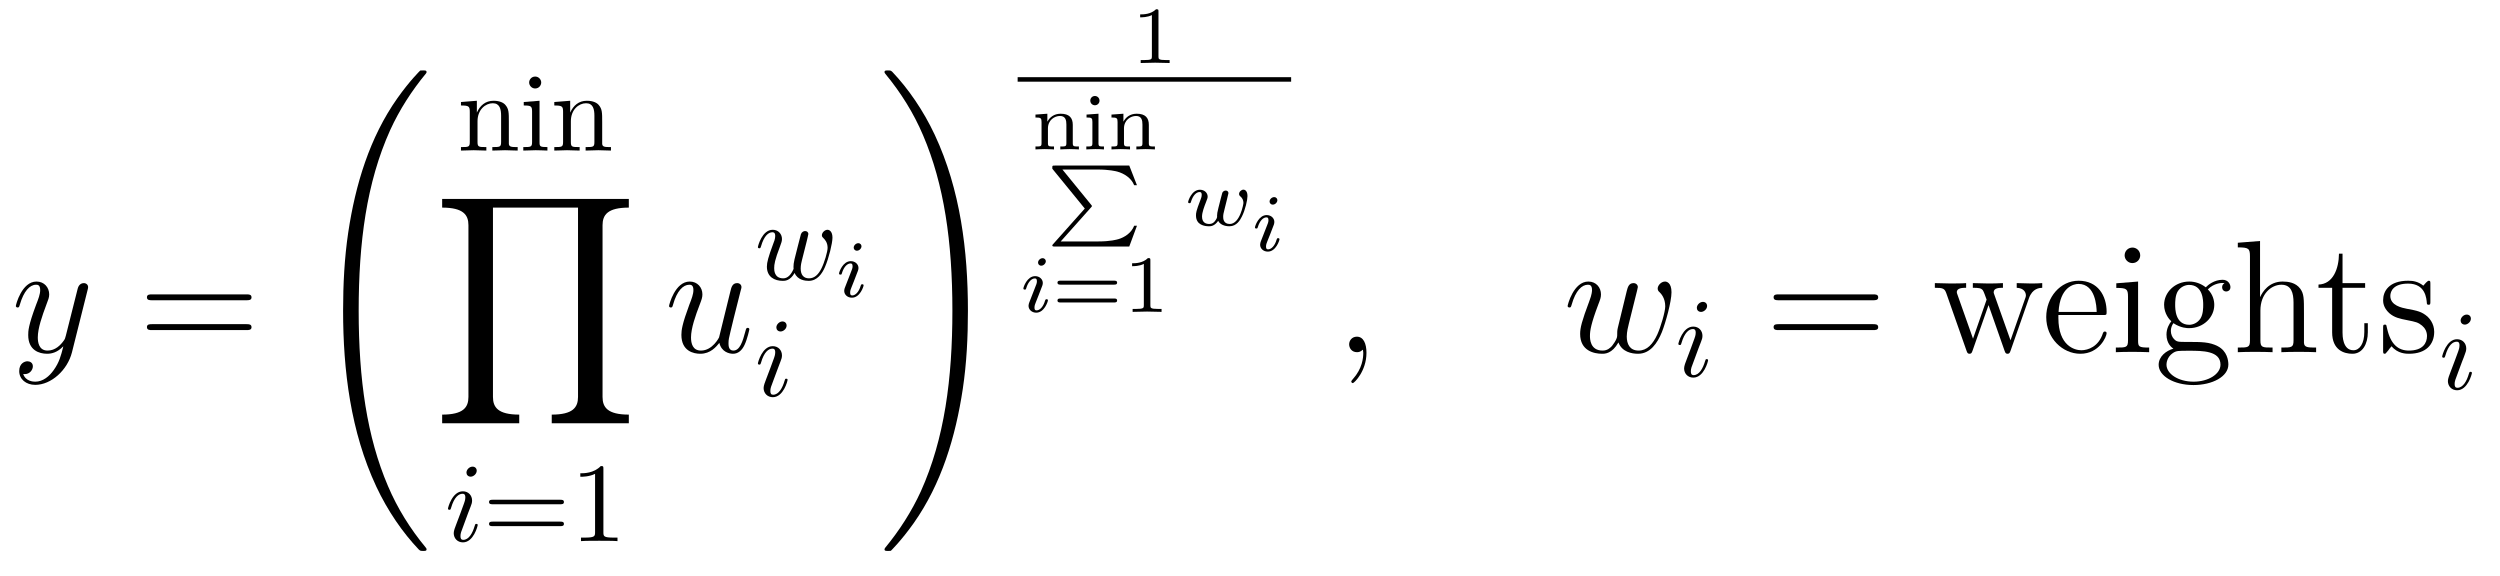 <?xml version="1.0" encoding="UTF-8"?>
<svg xmlns="http://www.w3.org/2000/svg" xmlns:xlink="http://www.w3.org/1999/xlink" width="217pt" height="50pt" viewBox="0 0 217 50" version="1.1">
<g id="surface108">
<path style=" stroke:none;fill-rule:evenodd;fill:rgb(0%,0%,0%);fill-opacity:1;" d="M 7.605 25.16 C 7.621 25.09 7.648 25.008 7.648 24.922 C 7.648 24.715 7.48 24.574 7.273 24.574 C 7.148 24.574 6.855 24.629 6.746 25.047 L 5.715 29.137 C 5.645 29.387 5.645 29.414 5.535 29.566 C 5.258 29.957 4.797 30.43 4.129 30.43 C 3.352 30.43 3.281 29.664 3.281 29.289 C 3.281 28.496 3.656 27.426 4.031 26.426 C 4.184 26.023 4.27 25.828 4.27 25.551 C 4.27 24.965 3.852 24.438 3.168 24.438 C 1.891 24.438 1.375 26.453 1.375 26.566 C 1.375 26.621 1.434 26.691 1.527 26.691 C 1.652 26.691 1.668 26.633 1.723 26.441 C 2.059 25.27 2.586 24.715 3.129 24.715 C 3.254 24.715 3.488 24.715 3.488 25.176 C 3.488 25.535 3.336 25.938 3.129 26.465 C 2.449 28.289 2.449 28.746 2.449 29.082 C 2.449 30.402 3.395 30.707 4.09 30.707 C 4.492 30.707 4.992 30.582 5.48 30.07 L 5.492 30.082 C 5.285 30.902 5.145 31.445 4.66 32.125 C 4.285 32.656 3.738 33.129 3.059 33.129 C 2.891 33.129 2.223 33.102 2.016 32.461 C 2.059 32.473 2.156 32.473 2.156 32.473 C 2.574 32.473 2.852 32.113 2.852 31.793 C 2.852 31.473 2.586 31.359 2.379 31.359 C 2.156 31.359 1.668 31.527 1.668 32.211 C 1.668 32.918 2.266 33.406 3.059 33.406 C 4.449 33.406 5.855 32.125 6.246 30.582 Z M 7.605 25.16 "/>
<path style=" stroke:none;fill-rule:evenodd;fill:rgb(0%,0%,0%);fill-opacity:1;" d="M 21.832 25.812 C 21.832 25.551 21.594 25.551 21.387 25.551 L 13.195 25.551 C 13.004 25.551 12.754 25.551 12.754 25.801 C 12.754 26.062 12.988 26.062 13.195 26.062 L 21.387 26.062 C 21.582 26.062 21.832 26.062 21.832 25.812 Z M 21.832 28.402 C 21.832 28.137 21.594 28.137 21.387 28.137 L 13.195 28.137 C 13.004 28.137 12.754 28.137 12.754 28.387 C 12.754 28.652 12.988 28.652 13.195 28.652 L 21.387 28.652 C 21.582 28.652 21.832 28.652 21.832 28.402 Z M 21.832 28.402 "/>
<path style=" stroke:none;fill-rule:evenodd;fill:rgb(0%,0%,0%);fill-opacity:1;" d="M 37.027 47.68 C 37.027 47.641 37.027 47.609 36.945 47.516 C 35.609 45.902 34.496 44.121 33.676 42.188 C 31.855 37.934 31.133 32.953 31.133 26.973 C 31.133 21.051 31.812 15.848 33.871 11.285 C 34.68 9.52 35.734 7.879 36.973 6.379 C 37 6.336 37.027 6.309 37.027 6.254 C 37.027 6.113 36.93 6.113 36.723 6.113 C 36.512 6.113 36.484 6.113 36.457 6.141 C 36.445 6.156 35.582 6.988 34.496 8.52 C 32.078 11.941 30.852 16.027 30.227 20.172 C 29.895 22.41 29.781 24.691 29.781 26.961 C 29.781 32.16 30.438 37.473 32.66 42.23 C 33.648 44.344 34.969 46.25 36.348 47.695 C 36.473 47.805 36.484 47.82 36.723 47.82 C 36.93 47.82 37.027 47.82 37.027 47.68 Z M 37.027 47.68 "/>
<path style=" stroke:none;fill-rule:evenodd;fill:rgb(0%,0%,0%);fill-opacity:1;" d="M 44.934 13.07 L 44.934 12.766 C 44.422 12.766 44.18 12.766 44.168 12.473 L 44.168 10.605 C 44.168 9.762 44.168 9.461 43.867 9.109 C 43.73 8.941 43.406 8.746 42.84 8.746 C 42.125 8.746 41.664 9.168 41.391 9.773 L 41.391 8.746 L 40.012 8.855 L 40.012 9.156 C 40.695 9.156 40.777 9.227 40.777 9.707 L 40.777 12.324 C 40.777 12.766 40.668 12.766 40.012 12.766 L 40.012 13.07 L 41.117 13.039 L 42.215 13.07 L 42.215 12.766 C 41.559 12.766 41.449 12.766 41.449 12.324 L 41.449 10.527 C 41.449 9.508 42.145 8.961 42.773 8.961 C 43.387 8.961 43.496 9.488 43.496 10.047 L 43.496 12.324 C 43.496 12.766 43.387 12.766 42.734 12.766 L 42.734 13.07 L 43.836 13.039 Z M 44.934 13.07 "/>
<path style=" stroke:none;fill-rule:evenodd;fill:rgb(0%,0%,0%);fill-opacity:1;" d="M 47.516 13.07 L 47.516 12.766 C 46.871 12.766 46.832 12.719 46.832 12.336 L 46.832 8.746 L 45.461 8.855 L 45.461 9.156 C 46.098 9.156 46.184 9.215 46.184 9.695 L 46.184 12.324 C 46.184 12.766 46.078 12.766 45.422 12.766 L 45.422 13.07 L 46.496 13.039 C 46.84 13.039 47.184 13.059 47.516 13.07 Z M 46.977 7.16 C 46.977 6.898 46.754 6.645 46.457 6.645 C 46.125 6.645 45.93 6.918 45.93 7.16 C 45.93 7.426 46.156 7.68 46.449 7.68 C 46.781 7.68 46.977 7.406 46.977 7.16 Z M 46.977 7.16 "/>
<path style=" stroke:none;fill-rule:evenodd;fill:rgb(0%,0%,0%);fill-opacity:1;" d="M 53.031 13.07 L 53.031 12.766 C 52.523 12.766 52.277 12.766 52.27 12.473 L 52.27 10.605 C 52.27 9.762 52.27 9.461 51.965 9.109 C 51.828 8.941 51.504 8.746 50.938 8.746 C 50.223 8.746 49.766 9.168 49.492 9.773 L 49.492 8.746 L 48.113 8.855 L 48.113 9.156 C 48.797 9.156 48.875 9.227 48.875 9.707 L 48.875 12.324 C 48.875 12.766 48.77 12.766 48.113 12.766 L 48.113 13.07 L 49.219 13.039 L 50.312 13.07 L 50.312 12.766 C 49.656 12.766 49.551 12.766 49.551 12.324 L 49.551 10.527 C 49.551 9.508 50.246 8.961 50.871 8.961 C 51.488 8.961 51.594 9.488 51.594 10.047 L 51.594 12.324 C 51.594 12.766 51.488 12.766 50.832 12.766 L 50.832 13.07 L 51.938 13.039 Z M 53.031 13.07 "/>
<path style=" stroke:none;fill-rule:evenodd;fill:rgb(0%,0%,0%);fill-opacity:1;" d="M 54.582 36.738 L 54.582 35.988 C 52.73 35.988 52.301 35.348 52.301 34.457 L 52.301 19.551 C 52.301 18.645 52.746 18.02 54.582 18.02 L 54.582 17.27 L 38.379 17.27 L 38.379 18.02 C 40.227 18.02 40.66 18.66 40.66 19.551 L 40.66 34.457 C 40.66 35.363 40.215 35.988 38.379 35.988 L 38.379 36.738 L 45.07 36.738 L 45.07 35.988 C 43.219 35.988 42.789 35.348 42.789 34.457 L 42.789 18.02 L 50.172 18.02 L 50.172 34.457 C 50.172 35.363 49.727 35.988 47.891 35.988 L 47.891 36.738 Z M 54.582 36.738 "/>
<path style=" stroke:none;fill-rule:evenodd;fill:rgb(0%,0%,0%);fill-opacity:1;" d="M 41.379 40.855 C 41.379 40.66 41.242 40.504 41.016 40.504 C 40.75 40.504 40.488 40.758 40.488 41.023 C 40.488 41.207 40.625 41.375 40.859 41.375 C 41.086 41.375 41.379 41.148 41.379 40.855 Z M 41.465 45.57 C 41.465 45.473 41.379 45.473 41.348 45.473 C 41.25 45.473 41.25 45.5 41.203 45.648 C 41.023 46.266 40.703 46.859 40.203 46.859 C 40.039 46.859 39.969 46.766 39.969 46.539 C 39.969 46.293 40.027 46.156 40.254 45.562 L 40.633 44.531 C 40.75 44.25 40.75 44.23 40.852 43.965 C 40.93 43.77 40.977 43.633 40.977 43.445 C 40.977 43.008 40.664 42.645 40.176 42.645 C 39.254 42.645 38.883 44.062 38.883 44.152 C 38.883 44.25 39 44.25 39 44.25 C 39.098 44.25 39.109 44.23 39.156 44.074 C 39.422 43.156 39.812 42.859 40.145 42.859 C 40.223 42.859 40.391 42.859 40.391 43.172 C 40.391 43.379 40.32 43.586 40.281 43.684 C 40.203 43.938 39.766 45.07 39.609 45.492 C 39.508 45.746 39.383 46.07 39.383 46.273 C 39.383 46.734 39.715 47.078 40.184 47.078 C 41.105 47.078 41.465 45.656 41.465 45.57 Z M 41.465 45.57 "/>
<path style=" stroke:none;fill-rule:evenodd;fill:rgb(0%,0%,0%);fill-opacity:1;" d="M 48.949 43.574 C 48.949 43.379 48.766 43.379 48.629 43.379 L 42.77 43.379 C 42.633 43.379 42.449 43.379 42.449 43.574 C 42.449 43.77 42.633 43.77 42.781 43.77 L 48.617 43.77 C 48.766 43.77 48.949 43.77 48.949 43.574 Z M 48.949 45.473 C 48.949 45.277 48.766 45.277 48.617 45.277 L 42.781 45.277 C 42.633 45.277 42.449 45.277 42.449 45.473 C 42.449 45.668 42.633 45.668 42.77 45.668 L 48.629 45.668 C 48.766 45.668 48.949 45.668 48.949 45.473 Z M 48.949 45.473 "/>
<path style=" stroke:none;fill-rule:evenodd;fill:rgb(0%,0%,0%);fill-opacity:1;" d="M 53.598 46.969 L 53.598 46.664 L 53.285 46.664 C 52.402 46.664 52.375 46.559 52.375 46.195 L 52.375 40.711 C 52.375 40.477 52.375 40.453 52.148 40.453 C 51.543 41.082 50.684 41.082 50.371 41.082 L 50.371 41.383 C 50.566 41.383 51.145 41.383 51.652 41.129 L 51.652 46.195 C 51.652 46.547 51.621 46.664 50.742 46.664 L 50.43 46.664 L 50.43 46.969 C 50.77 46.938 51.621 46.938 52.012 46.938 C 52.402 46.938 53.254 46.938 53.598 46.969 Z M 53.598 46.969 "/>
<path style=" stroke:none;fill-rule:evenodd;fill:rgb(0%,0%,0%);fill-opacity:1;" d="M 65.043 28.582 C 65.043 28.512 64.988 28.457 64.902 28.457 C 64.777 28.457 64.766 28.527 64.707 28.734 C 64.457 29.691 64.207 30.43 63.652 30.43 C 63.234 30.43 63.234 29.973 63.234 29.793 C 63.234 29.473 63.277 29.332 63.414 28.746 L 63.691 27.605 L 64.262 25.34 C 64.359 24.992 64.359 24.965 64.359 24.922 C 64.359 24.715 64.195 24.574 63.984 24.574 C 63.582 24.574 63.484 24.922 63.402 25.27 L 62.414 29.289 C 62.414 29.289 61.855 30.43 60.844 30.43 C 60.121 30.43 59.98 29.805 59.98 29.289 C 59.98 28.496 60.371 27.387 60.73 26.453 C 60.898 26.008 60.969 25.828 60.969 25.551 C 60.969 24.949 60.535 24.438 59.867 24.438 C 58.59 24.438 58.074 26.453 58.074 26.566 C 58.074 26.621 58.129 26.691 58.227 26.691 C 58.352 26.691 58.367 26.633 58.422 26.441 C 58.754 25.242 59.301 24.715 59.828 24.715 C 59.965 24.715 60.188 24.73 60.188 25.176 C 60.188 25.535 60.035 25.938 59.828 26.465 C 59.215 28.121 59.145 28.652 59.145 29.066 C 59.145 30.488 60.215 30.707 60.785 30.707 C 61.676 30.707 62.164 30.098 62.441 29.762 C 62.621 30.543 63.289 30.707 63.625 30.707 C 64.066 30.707 64.402 30.418 64.625 29.941 C 64.863 29.441 65.043 28.621 65.043 28.582 Z M 65.043 28.582 "/>
<path style=" stroke:none;fill-rule:evenodd;fill:rgb(0%,0%,0%);fill-opacity:1;" d="M 72.258 20.629 C 72.258 20.094 71.992 19.945 71.828 19.945 C 71.582 19.945 71.34 20.199 71.34 20.418 C 71.34 20.543 71.398 20.602 71.484 20.68 C 71.594 20.789 71.836 21.043 71.836 21.512 C 71.836 21.844 71.555 22.801 71.301 23.301 C 71.043 23.82 70.703 24.16 70.223 24.16 C 69.762 24.16 69.5 23.867 69.5 23.312 C 69.5 23.035 69.566 22.734 69.605 22.598 L 70.02 20.953 C 70.066 20.738 70.164 20.379 70.164 20.316 C 70.164 20.141 70.027 20.055 69.879 20.055 C 69.762 20.055 69.59 20.133 69.52 20.328 C 69.488 20.395 69.031 22.266 68.961 22.52 C 68.895 22.812 68.875 22.988 68.875 23.164 C 68.875 23.273 68.875 23.293 68.883 23.34 C 68.66 23.859 68.363 24.16 67.984 24.16 C 67.199 24.16 67.199 23.438 67.199 23.273 C 67.199 22.957 67.25 22.578 67.711 21.375 C 67.816 21.082 67.875 20.945 67.875 20.746 C 67.875 20.309 67.555 19.945 67.074 19.945 C 66.145 19.945 65.785 21.363 65.785 21.453 C 65.785 21.551 65.902 21.551 65.902 21.551 C 65.996 21.551 66.008 21.531 66.059 21.375 C 66.32 20.465 66.703 20.16 67.043 20.16 C 67.133 20.16 67.289 20.172 67.289 20.484 C 67.289 20.73 67.184 21.004 67.113 21.168 C 66.684 22.324 66.566 22.773 66.566 23.145 C 66.566 24.035 67.223 24.379 67.953 24.379 C 68.121 24.379 68.582 24.379 68.973 23.691 C 69.227 24.316 69.902 24.379 70.195 24.379 C 70.926 24.379 71.359 23.762 71.609 23.176 C 71.945 22.41 72.258 21.102 72.258 20.629 Z M 72.258 20.629 "/>
<path style=" stroke:none;fill-rule:evenodd;fill:rgb(0%,0%,0%);fill-opacity:1;" d="M 74.777 21.375 C 74.777 21.262 74.691 21.109 74.496 21.109 C 74.305 21.109 74.102 21.293 74.102 21.496 C 74.102 21.613 74.191 21.762 74.383 21.762 C 74.586 21.762 74.777 21.566 74.777 21.375 Z M 74.961 24.766 C 74.961 24.672 74.867 24.672 74.848 24.672 C 74.75 24.672 74.742 24.715 74.711 24.793 C 74.551 25.355 74.242 25.645 73.969 25.645 C 73.828 25.645 73.793 25.551 73.793 25.398 C 73.793 25.234 73.84 25.102 73.906 24.949 L 74.129 24.387 L 74.473 23.492 C 74.496 23.422 74.516 23.336 74.516 23.266 C 74.516 22.938 74.234 22.668 73.848 22.668 C 73.152 22.668 72.828 23.625 72.828 23.746 C 72.828 23.836 72.926 23.836 72.949 23.836 C 73.047 23.836 73.055 23.801 73.074 23.723 C 73.258 23.121 73.566 22.867 73.828 22.867 C 73.938 22.867 74.004 22.922 74.004 23.113 C 74.004 23.273 73.961 23.379 73.785 23.816 L 73.344 24.949 C 73.312 25.039 73.277 25.121 73.277 25.242 C 73.277 25.574 73.559 25.84 73.945 25.84 C 74.648 25.84 74.961 24.871 74.961 24.766 Z M 74.961 24.766 "/>
<path style=" stroke:none;fill-rule:evenodd;fill:rgb(0%,0%,0%);fill-opacity:1;" d="M 68.277 28.258 C 68.277 28.059 68.141 27.902 67.914 27.902 C 67.652 27.902 67.387 28.16 67.387 28.422 C 67.387 28.609 67.523 28.773 67.758 28.773 C 67.984 28.773 68.277 28.551 68.277 28.258 Z M 68.363 32.969 C 68.363 32.871 68.277 32.871 68.246 32.871 C 68.148 32.871 68.148 32.902 68.102 33.047 C 67.926 33.664 67.602 34.262 67.105 34.262 C 66.938 34.262 66.867 34.164 66.867 33.938 C 66.867 33.695 66.926 33.555 67.152 32.961 L 67.535 31.934 C 67.652 31.648 67.652 31.629 67.75 31.367 C 67.828 31.172 67.875 31.035 67.875 30.848 C 67.875 30.41 67.562 30.047 67.074 30.047 C 66.152 30.047 65.785 31.465 65.785 31.551 C 65.785 31.648 65.902 31.648 65.902 31.648 C 65.996 31.648 66.008 31.629 66.059 31.473 C 66.32 30.555 66.711 30.262 67.043 30.262 C 67.121 30.262 67.289 30.262 67.289 30.574 C 67.289 30.781 67.223 30.984 67.184 31.082 C 67.105 31.336 66.664 32.473 66.508 32.891 C 66.41 33.148 66.281 33.469 66.281 33.676 C 66.281 34.133 66.613 34.477 67.082 34.477 C 68.004 34.477 68.363 33.059 68.363 32.969 Z M 68.363 32.969 "/>
<path style=" stroke:none;fill-rule:evenodd;fill:rgb(0%,0%,0%);fill-opacity:1;" d="M 84.016 26.973 C 84.016 21.773 83.363 16.461 81.137 11.703 C 80.148 9.59 78.828 7.684 77.453 6.238 C 77.328 6.129 77.312 6.113 77.078 6.113 C 76.883 6.113 76.773 6.113 76.773 6.254 C 76.773 6.309 76.828 6.379 76.855 6.418 C 78.188 8.031 79.305 9.812 80.125 11.746 C 81.945 16 82.668 20.98 82.668 26.961 C 82.668 32.883 81.984 38.086 79.93 42.648 C 79.121 44.414 78.062 46.055 76.828 47.555 C 76.812 47.586 76.773 47.641 76.773 47.68 C 76.773 47.82 76.883 47.82 77.078 47.82 C 77.285 47.82 77.312 47.82 77.344 47.793 C 77.355 47.777 78.219 46.945 79.305 45.414 C 81.723 41.992 82.945 37.906 83.57 33.758 C 83.906 31.52 84.016 29.242 84.016 26.973 Z M 84.016 26.973 "/>
<path style=" stroke:none;fill-rule:evenodd;fill:rgb(0%,0%,0%);fill-opacity:1;" d="M 101.523 5.469 L 101.523 5.215 L 101.258 5.215 C 100.555 5.215 100.555 5.125 100.555 4.895 L 100.555 1 C 100.555 0.809 100.539 0.805 100.344 0.805 C 99.891 1.246 99.254 1.25 98.965 1.25 L 98.965 1.504 C 99.133 1.504 99.598 1.504 99.984 1.309 L 99.984 4.895 C 99.984 5.125 99.984 5.215 99.281 5.215 L 99.012 5.215 L 99.012 5.469 L 100.266 5.441 Z M 101.523 5.469 "/>
<path style="fill:none;stroke-width:0.391;stroke-linecap:square;stroke-linejoin:miter;stroke:rgb(0%,0%,0%);stroke-opacity:1;stroke-miterlimit:10;" d="M 88.527 6.895 L 111.875 6.895 "/>
<path style=" stroke:none;fill-rule:evenodd;fill:rgb(0%,0%,0%);fill-opacity:1;" d="M 93.648 12.969 L 93.648 12.715 C 93.188 12.715 93.117 12.715 93.117 12.414 L 93.117 10.84 C 93.117 10.227 92.816 9.871 92.062 9.871 C 91.488 9.871 91.117 10.184 90.918 10.551 L 90.91 10.551 L 90.91 9.871 L 89.879 9.945 L 89.879 10.199 C 90.348 10.199 90.406 10.25 90.406 10.594 L 90.406 12.414 C 90.406 12.715 90.336 12.715 89.879 12.715 L 89.879 12.969 C 89.879 12.969 90.383 12.941 90.68 12.941 C 90.938 12.941 91.426 12.965 91.488 12.969 L 91.488 12.715 C 91.031 12.715 90.961 12.715 90.961 12.414 L 90.961 11.148 C 90.961 10.41 91.543 10.066 92.008 10.066 C 92.5 10.066 92.562 10.453 92.562 10.812 L 92.562 12.414 C 92.562 12.715 92.492 12.715 92.035 12.715 L 92.035 12.969 C 92.035 12.969 92.543 12.941 92.836 12.941 C 93.098 12.941 93.582 12.965 93.648 12.969 Z M 93.648 12.969 "/>
<path style=" stroke:none;fill-rule:evenodd;fill:rgb(0%,0%,0%);fill-opacity:1;" d="M 95.824 12.969 L 95.824 12.715 C 95.418 12.715 95.348 12.715 95.348 12.422 L 95.348 9.871 L 94.312 9.945 L 94.312 10.199 C 94.758 10.199 94.82 10.242 94.82 10.586 L 94.82 12.414 C 94.82 12.715 94.75 12.715 94.293 12.715 L 94.293 12.969 C 94.293 12.969 94.797 12.941 95.078 12.941 C 95.324 12.941 95.578 12.949 95.824 12.969 Z M 95.438 8.738 C 95.438 8.512 95.262 8.332 95.039 8.332 C 94.797 8.332 94.637 8.527 94.637 8.73 C 94.637 8.957 94.812 9.137 95.039 9.137 C 95.277 9.137 95.438 8.941 95.438 8.738 Z M 95.438 8.738 "/>
<path style=" stroke:none;fill-rule:evenodd;fill:rgb(0%,0%,0%);fill-opacity:1;" d="M 100.246 12.969 L 100.246 12.715 C 99.789 12.715 99.719 12.715 99.719 12.414 L 99.719 10.84 C 99.719 10.227 99.418 9.871 98.664 9.871 C 98.086 9.871 97.715 10.184 97.52 10.551 L 97.512 10.551 L 97.512 9.871 L 96.477 9.945 L 96.477 10.199 C 96.949 10.199 97.004 10.25 97.004 10.594 L 97.004 12.414 C 97.004 12.715 96.934 12.715 96.477 12.715 L 96.477 12.969 C 96.477 12.969 96.984 12.941 97.281 12.941 C 97.539 12.941 98.023 12.965 98.086 12.969 L 98.086 12.715 C 97.633 12.715 97.562 12.715 97.562 12.414 L 97.562 11.148 C 97.562 10.41 98.145 10.066 98.609 10.066 C 99.102 10.066 99.164 10.453 99.164 10.812 L 99.164 12.414 C 99.164 12.715 99.094 12.715 98.637 12.715 L 98.637 12.969 C 98.637 12.969 99.141 12.941 99.438 12.941 C 99.699 12.941 100.184 12.965 100.246 12.969 Z M 100.246 12.969 "/>
<path style=" stroke:none;fill-rule:evenodd;fill:rgb(0%,0%,0%);fill-opacity:1;" d="M 94.695 18.012 C 94.777 17.926 94.777 17.914 94.777 17.887 C 94.777 17.863 94.777 17.848 94.715 17.777 L 92.219 14.715 L 95.27 14.715 C 96.305 14.715 96.844 14.863 96.969 14.891 C 97.59 15.059 98.207 15.465 98.445 16.078 L 98.688 16.078 L 98.02 14.371 L 91.559 14.371 C 91.402 14.371 91.395 14.375 91.359 14.41 C 91.34 14.434 91.34 14.445 91.34 14.645 L 94.16 18.102 L 91.422 21.176 C 91.34 21.258 91.34 21.273 91.34 21.301 C 91.34 21.398 91.43 21.398 91.559 21.398 L 98.02 21.398 L 98.688 19.594 L 98.445 19.594 C 98.207 20.23 97.59 20.605 97.09 20.754 C 96.949 20.793 96.414 20.957 95.324 20.957 L 92.07 20.957 Z M 94.695 18.012 "/>
<path style=" stroke:none;fill-rule:evenodd;fill:rgb(0%,0%,0%);fill-opacity:1;" d="M 90.777 22.676 C 90.777 22.562 90.691 22.41 90.496 22.41 C 90.305 22.41 90.102 22.59 90.102 22.793 C 90.102 22.914 90.191 23.062 90.383 23.062 C 90.586 23.062 90.777 22.863 90.777 22.676 Z M 90.961 26.066 C 90.961 25.973 90.867 25.973 90.848 25.973 C 90.75 25.973 90.742 26.016 90.711 26.094 C 90.551 26.656 90.242 26.941 89.969 26.941 C 89.828 26.941 89.793 26.852 89.793 26.699 C 89.793 26.535 89.84 26.402 89.906 26.246 L 90.129 25.684 L 90.473 24.793 C 90.496 24.723 90.516 24.637 90.516 24.566 C 90.516 24.238 90.234 23.969 89.848 23.969 C 89.152 23.969 88.828 24.926 88.828 25.043 C 88.828 25.137 88.926 25.137 88.949 25.137 C 89.047 25.137 89.055 25.102 89.074 25.023 C 89.258 24.418 89.566 24.168 89.828 24.168 C 89.938 24.168 90.004 24.223 90.004 24.41 C 90.004 24.574 89.961 24.68 89.785 25.113 L 89.344 26.246 C 89.312 26.34 89.277 26.422 89.277 26.543 C 89.277 26.871 89.559 27.141 89.945 27.141 C 90.648 27.141 90.961 26.168 90.961 26.066 Z M 90.961 26.066 "/>
<path style=" stroke:none;fill-rule:evenodd;fill:rgb(0%,0%,0%);fill-opacity:1;" d="M 96.965 24.531 C 96.965 24.363 96.797 24.363 96.703 24.363 L 92.051 24.363 C 91.961 24.363 91.789 24.363 91.789 24.531 C 91.789 24.707 91.953 24.707 92.059 24.707 L 96.695 24.707 C 96.805 24.707 96.965 24.707 96.965 24.531 Z M 96.965 26.086 C 96.965 25.91 96.805 25.91 96.695 25.91 L 92.059 25.91 C 91.953 25.91 91.789 25.91 91.789 26.086 C 91.789 26.254 91.961 26.254 92.051 26.254 L 96.703 26.254 C 96.797 26.254 96.965 26.254 96.965 26.086 Z M 96.965 26.086 "/>
<path style=" stroke:none;fill-rule:evenodd;fill:rgb(0%,0%,0%);fill-opacity:1;" d="M 100.824 27.07 L 100.824 26.816 L 100.555 26.816 C 99.852 26.816 99.852 26.727 99.852 26.492 L 99.852 22.598 C 99.852 22.41 99.84 22.402 99.641 22.402 C 99.191 22.844 98.555 22.852 98.266 22.852 L 98.266 23.105 C 98.434 23.105 98.895 23.105 99.285 22.906 L 99.285 26.492 C 99.285 26.727 99.285 26.816 98.582 26.816 L 98.312 26.816 L 98.312 27.07 L 99.566 27.043 Z M 100.824 27.07 "/>
<path style=" stroke:none;fill-rule:evenodd;fill:rgb(0%,0%,0%);fill-opacity:1;" d="M 108.281 17.02 C 108.281 16.488 107.98 16.461 107.93 16.461 C 107.746 16.461 107.551 16.652 107.551 16.836 C 107.551 16.953 107.621 17.012 107.668 17.051 C 107.84 17.191 107.93 17.391 107.93 17.613 C 107.93 17.707 107.633 19.441 106.742 19.441 C 106.172 19.441 106.172 18.938 106.172 18.816 C 106.172 18.629 106.199 18.516 106.301 18.113 L 106.496 17.328 C 106.543 17.137 106.629 16.801 106.629 16.766 C 106.629 16.625 106.516 16.539 106.398 16.539 C 106.266 16.539 106.137 16.625 106.094 16.742 C 106.074 16.801 106.004 17.094 105.953 17.27 C 105.855 17.672 105.855 17.684 105.75 18.078 C 105.66 18.465 105.645 18.523 105.641 18.727 C 105.668 18.867 105.609 19 105.441 19.211 C 105.352 19.324 105.207 19.441 104.969 19.441 C 104.695 19.441 104.336 19.344 104.336 18.797 C 104.336 18.438 104.535 17.918 104.676 17.559 C 104.793 17.25 104.824 17.188 104.824 17.066 C 104.824 16.73 104.535 16.469 104.152 16.469 C 103.445 16.469 103.129 17.426 103.129 17.543 C 103.129 17.637 103.227 17.637 103.246 17.637 C 103.348 17.637 103.352 17.602 103.375 17.523 C 103.551 16.941 103.852 16.668 104.133 16.668 C 104.254 16.668 104.309 16.742 104.309 16.91 C 104.309 17.074 104.246 17.23 104.211 17.32 C 103.812 18.348 103.812 18.488 103.812 18.707 C 103.812 19.535 104.562 19.641 104.941 19.641 C 105.074 19.641 105.418 19.641 105.738 19.168 C 105.898 19.484 106.285 19.641 106.715 19.641 C 107.34 19.641 107.648 19.098 107.789 18.809 C 108.094 18.219 108.281 17.34 108.281 17.02 Z M 108.281 17.02 "/>
<path style=" stroke:none;fill-rule:evenodd;fill:rgb(0%,0%,0%);fill-opacity:1;" d="M 110.875 17.375 C 110.875 17.262 110.793 17.109 110.594 17.109 C 110.402 17.109 110.199 17.293 110.199 17.496 C 110.199 17.613 110.293 17.762 110.48 17.762 C 110.688 17.762 110.875 17.566 110.875 17.375 Z M 111.059 20.766 C 111.059 20.672 110.965 20.672 110.945 20.672 C 110.848 20.672 110.84 20.715 110.812 20.793 C 110.652 21.355 110.34 21.645 110.066 21.645 C 109.926 21.645 109.891 21.551 109.891 21.398 C 109.891 21.234 109.941 21.102 110.004 20.949 L 110.23 20.387 L 110.574 19.492 C 110.594 19.422 110.613 19.336 110.613 19.266 C 110.613 18.938 110.332 18.668 109.949 18.668 C 109.25 18.668 108.93 19.625 108.93 19.746 C 108.93 19.836 109.027 19.836 109.047 19.836 C 109.145 19.836 109.152 19.801 109.176 19.723 C 109.355 19.121 109.668 18.867 109.926 18.867 C 110.039 18.867 110.102 18.922 110.102 19.113 C 110.102 19.273 110.062 19.379 109.883 19.816 L 109.441 20.949 C 109.414 21.039 109.379 21.121 109.379 21.242 C 109.379 21.574 109.66 21.84 110.047 21.84 C 110.75 21.84 111.059 20.871 111.059 20.766 Z M 111.059 20.766 "/>
<path style=" stroke:none;fill-rule:evenodd;fill:rgb(0%,0%,0%);fill-opacity:1;" d="M 118.609 30.625 C 118.609 29.816 118.344 29.223 117.777 29.223 C 117.332 29.223 117.105 29.582 117.105 29.887 C 117.105 30.195 117.316 30.57 117.789 30.57 C 117.969 30.57 118.121 30.512 118.246 30.387 C 118.277 30.359 118.305 30.359 118.305 30.359 C 118.305 30.359 118.332 30.555 118.332 30.625 C 118.332 31.082 118.246 31.988 117.441 32.891 C 117.289 33.059 117.289 33.113 117.289 33.113 C 117.289 33.184 117.359 33.254 117.426 33.254 C 117.539 33.254 118.609 32.223 118.609 30.625 Z M 118.609 30.625 "/>
<path style=" stroke:none;fill-rule:evenodd;fill:rgb(0%,0%,0%);fill-opacity:1;" d="M 144.25 28.832 C 144.57 28.023 145.086 26.188 145.086 25.367 C 145.086 24.52 144.652 24.438 144.527 24.438 C 144.195 24.438 143.887 24.77 143.887 25.047 C 143.887 25.215 143.984 25.312 144.055 25.367 C 144.18 25.492 144.543 25.871 144.543 26.59 C 144.543 27.066 144.152 28.371 143.859 29.023 C 143.469 29.875 142.957 30.43 142.234 30.43 C 141.453 30.43 141.203 29.848 141.203 29.207 C 141.203 28.805 141.328 28.316 141.387 28.082 L 141.969 25.742 C 142.039 25.465 142.164 24.98 142.164 24.922 C 142.164 24.715 141.996 24.574 141.789 24.574 C 141.387 24.574 141.289 24.922 141.203 25.258 L 140.426 28.457 C 140.371 28.691 140.371 28.844 140.371 29.148 C 140.371 29.484 139.926 30.012 139.91 30.043 C 139.758 30.195 139.535 30.43 139.105 30.43 C 138.008 30.43 138.008 29.387 138.008 29.148 C 138.008 28.707 138.102 28.094 138.727 26.441 C 138.895 26.008 138.965 25.828 138.965 25.551 C 138.965 24.965 138.551 24.438 137.867 24.438 C 136.59 24.438 136.07 26.453 136.07 26.566 C 136.07 26.621 136.129 26.691 136.227 26.691 C 136.352 26.691 136.363 26.633 136.422 26.441 C 136.766 25.215 137.309 24.715 137.824 24.715 C 137.965 24.715 138.188 24.73 138.188 25.176 C 138.188 25.242 138.188 25.535 137.949 26.148 C 137.297 27.887 137.156 28.457 137.156 28.984 C 137.156 30.445 138.352 30.707 139.062 30.707 C 139.301 30.707 139.926 30.707 140.48 29.723 C 140.789 30.555 141.648 30.707 142.18 30.707 C 143.234 30.707 143.859 29.793 144.25 28.832 Z M 144.25 28.832 "/>
<path style=" stroke:none;fill-rule:evenodd;fill:rgb(0%,0%,0%);fill-opacity:1;" d="M 148.176 26.559 C 148.176 26.359 148.039 26.203 147.812 26.203 C 147.547 26.203 147.285 26.457 147.285 26.723 C 147.285 26.91 147.422 27.074 147.656 27.074 C 147.879 27.074 148.176 26.848 148.176 26.559 Z M 148.262 31.27 C 148.262 31.172 148.176 31.172 148.145 31.172 C 148.047 31.172 148.047 31.203 148 31.348 C 147.82 31.965 147.5 32.562 147 32.562 C 146.836 32.562 146.766 32.465 146.766 32.238 C 146.766 31.992 146.824 31.855 147.051 31.262 L 147.43 30.234 C 147.547 29.949 147.547 29.93 147.648 29.668 C 147.727 29.473 147.773 29.332 147.773 29.148 C 147.773 28.707 147.461 28.348 146.973 28.348 C 146.051 28.348 145.68 29.766 145.68 29.852 C 145.68 29.949 145.797 29.949 145.797 29.949 C 145.895 29.949 145.906 29.93 145.953 29.773 C 146.219 28.855 146.609 28.562 146.941 28.562 C 147.02 28.562 147.188 28.562 147.188 28.875 C 147.188 29.082 147.117 29.285 147.078 29.383 C 147 29.637 146.562 30.773 146.406 31.191 C 146.305 31.445 146.18 31.77 146.18 31.977 C 146.18 32.434 146.512 32.777 146.98 32.777 C 147.902 32.777 148.262 31.359 148.262 31.27 Z M 148.262 31.27 "/>
<path style=" stroke:none;fill-rule:evenodd;fill:rgb(0%,0%,0%);fill-opacity:1;" d="M 163.027 25.812 C 163.027 25.551 162.793 25.551 162.586 25.551 L 154.391 25.551 C 154.199 25.551 153.949 25.551 153.949 25.801 C 153.949 26.062 154.184 26.062 154.391 26.062 L 162.586 26.062 C 162.777 26.062 163.027 26.062 163.027 25.812 Z M 163.027 28.402 C 163.027 28.137 162.793 28.137 162.586 28.137 L 154.391 28.137 C 154.199 28.137 153.949 28.137 153.949 28.387 C 153.949 28.652 154.184 28.652 154.391 28.652 L 162.586 28.652 C 162.777 28.652 163.027 28.652 163.027 28.402 Z M 163.027 28.402 "/>
<path style=" stroke:none;fill-rule:evenodd;fill:rgb(0%,0%,0%);fill-opacity:1;" d="M 177.266 24.98 L 177.266 24.574 C 176.914 24.605 176.664 24.605 176.234 24.605 L 175.051 24.574 L 175.051 24.98 C 175.68 25.008 175.848 25.383 175.848 25.645 C 175.848 25.645 175.848 25.758 175.789 25.895 L 174.512 29.539 L 173.117 25.605 C 173.051 25.438 173.051 25.41 173.051 25.367 C 173.051 24.98 173.566 24.98 173.855 24.98 L 173.855 24.574 C 173.469 24.605 172.898 24.605 172.492 24.605 L 171.242 24.574 L 171.242 24.98 C 171.77 24.98 171.953 25.008 172.105 25.188 C 172.176 25.27 172.34 25.73 172.438 26.008 L 171.258 29.398 L 169.922 25.617 C 169.852 25.438 169.852 25.41 169.852 25.355 C 169.852 24.98 170.395 24.98 170.66 24.98 L 170.66 24.574 C 170.309 24.605 169.613 24.605 169.238 24.605 L 167.945 24.574 L 167.945 24.98 C 168.656 24.98 168.793 25.035 168.949 25.48 L 170.699 30.457 C 170.754 30.613 170.797 30.707 170.949 30.707 C 171.074 30.707 171.145 30.668 171.215 30.445 L 172.605 26.48 L 173.996 30.445 C 174.066 30.668 174.137 30.707 174.262 30.707 C 174.414 30.707 174.453 30.613 174.512 30.457 L 176.109 25.895 C 176.414 25.02 177.027 24.992 177.266 24.98 Z M 177.266 24.98 "/>
<path style=" stroke:none;fill-rule:evenodd;fill:rgb(0%,0%,0%);fill-opacity:1;" d="M 182.855 28.914 C 182.855 28.832 182.785 28.777 182.703 28.777 C 182.59 28.777 182.566 28.844 182.535 28.914 C 182.172 30.082 181.242 30.402 180.66 30.402 C 180.074 30.402 178.668 30.012 178.668 27.605 L 178.668 27.344 L 182.523 27.344 C 182.828 27.344 182.855 27.344 182.855 27.078 C 182.855 25.676 182.105 24.367 180.422 24.367 C 178.836 24.367 177.613 25.801 177.613 27.523 C 177.613 29.359 179.031 30.707 180.574 30.707 C 182.23 30.707 182.855 29.207 182.855 28.914 Z M 181.992 27.078 L 178.684 27.078 C 178.797 24.895 180.02 24.645 180.41 24.645 C 181.895 24.645 181.98 26.605 181.992 27.078 Z M 181.992 27.078 "/>
<path style=" stroke:none;fill-rule:evenodd;fill:rgb(0%,0%,0%);fill-opacity:1;" d="M 186.547 30.57 L 186.547 30.168 C 185.645 30.168 185.586 30.098 185.586 29.555 L 185.586 24.438 L 183.695 24.59 L 183.695 24.992 C 184.586 24.992 184.711 25.074 184.711 25.758 L 184.711 29.539 C 184.711 30.168 184.559 30.168 183.656 30.168 L 183.656 30.57 C 184.043 30.543 184.711 30.543 185.113 30.543 C 185.27 30.543 186.074 30.543 186.547 30.57 Z M 185.77 22.168 C 185.77 21.754 185.434 21.488 185.102 21.488 C 184.711 21.488 184.418 21.793 184.418 22.168 C 184.418 22.531 184.727 22.836 185.086 22.836 C 185.504 22.836 185.77 22.504 185.77 22.168 Z M 185.77 22.168 "/>
<path style=" stroke:none;fill-rule:evenodd;fill:rgb(0%,0%,0%);fill-opacity:1;" d="M 193.602 24.922 C 193.602 24.672 193.406 24.285 192.922 24.285 C 192.199 24.285 191.656 24.73 191.461 24.938 C 191.043 24.617 190.555 24.438 190.027 24.438 C 188.777 24.438 187.844 25.383 187.844 26.453 C 187.844 27.246 188.328 27.762 188.469 27.887 C 188.305 28.094 188.051 28.496 188.051 29.039 C 188.051 29.848 188.539 30.195 188.652 30.262 C 188.012 30.445 187.371 30.945 187.371 31.668 C 187.371 32.625 188.68 33.422 190.391 33.422 C 192.043 33.422 193.422 32.684 193.422 31.641 C 193.422 31.293 193.324 30.473 192.488 30.043 C 191.781 29.68 191.086 29.68 189.887 29.68 C 189.039 29.68 188.941 29.68 188.691 29.414 C 188.555 29.273 188.43 29.012 188.43 28.719 C 188.43 28.484 188.512 28.246 188.652 28.051 C 189.305 28.484 189.863 28.484 190.012 28.484 C 191.266 28.484 192.199 27.539 192.199 26.465 C 192.199 26.09 192.086 25.562 191.641 25.117 C 192.184 24.562 192.836 24.562 192.906 24.562 C 192.961 24.562 193.031 24.562 193.086 24.59 C 192.949 24.645 192.879 24.785 192.879 24.938 C 192.879 25.133 193.016 25.301 193.238 25.301 C 193.352 25.301 193.602 25.23 193.602 24.922 Z M 191.238 26.453 C 191.238 26.703 191.238 27.273 191 27.648 C 190.738 28.051 190.32 28.191 190.027 28.191 C 188.805 28.191 188.805 26.785 188.805 26.465 C 188.805 26.215 188.805 25.645 189.039 25.27 C 189.305 24.867 189.723 24.73 190.012 24.73 C 191.238 24.73 191.238 26.133 191.238 26.453 Z M 192.738 31.652 C 192.738 32.473 191.684 33.129 190.402 33.129 C 189.066 33.129 188.051 32.445 188.051 31.652 C 188.051 31.543 188.078 31 188.609 30.641 C 188.914 30.445 189.039 30.445 190.012 30.445 C 191.168 30.445 192.738 30.445 192.738 31.652 Z M 192.738 31.652 "/>
<path style=" stroke:none;fill-rule:evenodd;fill:rgb(0%,0%,0%);fill-opacity:1;" d="M 201.039 30.57 L 201.039 30.168 C 200.344 30.168 200 30.168 199.984 29.75 L 199.984 27.191 C 199.984 25.895 199.984 25.508 199.664 25.062 C 199.262 24.52 198.609 24.438 198.133 24.438 C 196.938 24.438 196.383 25.34 196.188 25.77 L 196.172 25.77 L 196.172 20.918 L 194.242 21.07 L 194.242 21.473 C 195.188 21.473 195.297 21.57 195.297 22.254 L 195.297 29.539 C 195.297 30.168 195.145 30.168 194.242 30.168 L 194.242 30.57 C 194.602 30.543 195.352 30.543 195.742 30.543 C 196.145 30.543 196.898 30.543 197.258 30.57 L 197.258 30.168 C 196.367 30.168 196.203 30.168 196.203 29.539 L 196.203 26.953 C 196.203 25.492 197.16 24.715 198.023 24.715 C 198.887 24.715 199.078 25.426 199.078 26.273 L 199.078 29.539 C 199.078 30.168 198.926 30.168 198.023 30.168 L 198.023 30.57 C 198.383 30.543 199.137 30.543 199.523 30.543 C 199.93 30.543 200.68 30.543 201.039 30.57 Z M 201.039 30.57 "/>
<path style=" stroke:none;fill-rule:evenodd;fill:rgb(0%,0%,0%);fill-opacity:1;" d="M 205.527 28.844 L 205.527 28.051 L 205.223 28.051 L 205.223 28.816 C 205.223 29.816 204.82 30.402 204.277 30.402 C 203.332 30.402 203.332 29.109 203.332 28.871 L 203.332 24.98 L 205.293 24.98 L 205.293 24.574 L 203.332 24.574 L 203.332 22.016 L 203.023 22.016 C 203.012 23.324 202.512 24.66 201.246 24.699 L 201.246 24.98 L 202.43 24.98 L 202.43 28.844 C 202.43 30.387 203.457 30.707 204.191 30.707 C 205.07 30.707 205.527 29.848 205.527 28.844 Z M 205.527 28.844 "/>
<path style=" stroke:none;fill-rule:evenodd;fill:rgb(0%,0%,0%);fill-opacity:1;" d="M 211.289 28.805 C 211.289 28.051 210.832 27.605 210.707 27.48 C 210.207 27.051 209.828 26.969 208.91 26.801 C 208.496 26.719 207.48 26.523 207.48 25.688 C 207.48 25.258 207.773 24.617 209.023 24.617 C 210.539 24.617 210.621 25.91 210.652 26.34 C 210.664 26.453 210.762 26.453 210.805 26.453 C 210.957 26.453 210.957 26.383 210.957 26.133 L 210.957 24.688 C 210.957 24.438 210.957 24.367 210.816 24.367 C 210.707 24.367 210.441 24.672 210.344 24.797 C 209.914 24.449 209.484 24.367 209.035 24.367 C 207.355 24.367 206.855 25.285 206.855 26.051 C 206.855 26.203 206.855 26.691 207.383 27.176 C 207.828 27.566 208.301 27.664 208.941 27.789 C 209.703 27.941 209.887 27.98 210.234 28.262 C 210.484 28.469 210.664 28.777 210.664 29.164 C 210.664 29.762 210.316 30.43 209.094 30.43 C 208.176 30.43 207.508 29.902 207.199 28.512 C 207.148 28.262 207.133 28.234 207.133 28.234 C 207.105 28.176 207.047 28.176 207.008 28.176 C 206.855 28.176 206.855 28.246 206.855 28.496 L 206.855 30.387 C 206.855 30.641 206.855 30.707 206.992 30.707 C 207.062 30.707 207.074 30.695 207.312 30.402 C 207.383 30.305 207.383 30.277 207.59 30.055 C 208.121 30.707 208.871 30.707 209.109 30.707 C 210.566 30.707 211.289 29.902 211.289 28.805 Z M 211.289 28.805 "/>
<path style=" stroke:none;fill-rule:evenodd;fill:rgb(0%,0%,0%);fill-opacity:1;" d="M 214.473 27.656 C 214.473 27.461 214.336 27.305 214.109 27.305 C 213.848 27.305 213.582 27.559 213.582 27.824 C 213.582 28.008 213.719 28.176 213.953 28.176 C 214.18 28.176 214.473 27.949 214.473 27.656 Z M 214.562 32.371 C 214.562 32.273 214.473 32.273 214.441 32.273 C 214.344 32.273 214.344 32.301 214.297 32.449 C 214.121 33.062 213.797 33.66 213.301 33.66 C 213.133 33.66 213.062 33.562 213.062 33.34 C 213.062 33.094 213.121 32.957 213.348 32.359 L 213.73 31.332 C 213.848 31.051 213.848 31.031 213.945 30.766 C 214.023 30.57 214.07 30.434 214.07 30.246 C 214.07 29.809 213.758 29.445 213.27 29.445 C 212.352 29.445 211.98 30.863 211.98 30.953 C 211.98 31.051 212.098 31.051 212.098 31.051 C 212.191 31.051 212.203 31.031 212.254 30.875 C 212.516 29.953 212.906 29.66 213.238 29.66 C 213.316 29.66 213.484 29.66 213.484 29.973 C 213.484 30.18 213.418 30.383 213.379 30.484 C 213.301 30.738 212.859 31.871 212.703 32.293 C 212.605 32.547 212.477 32.867 212.477 33.074 C 212.477 33.535 212.812 33.875 213.277 33.875 C 214.199 33.875 214.562 32.457 214.562 32.371 Z M 214.562 32.371 "/>
</g>
</svg>
